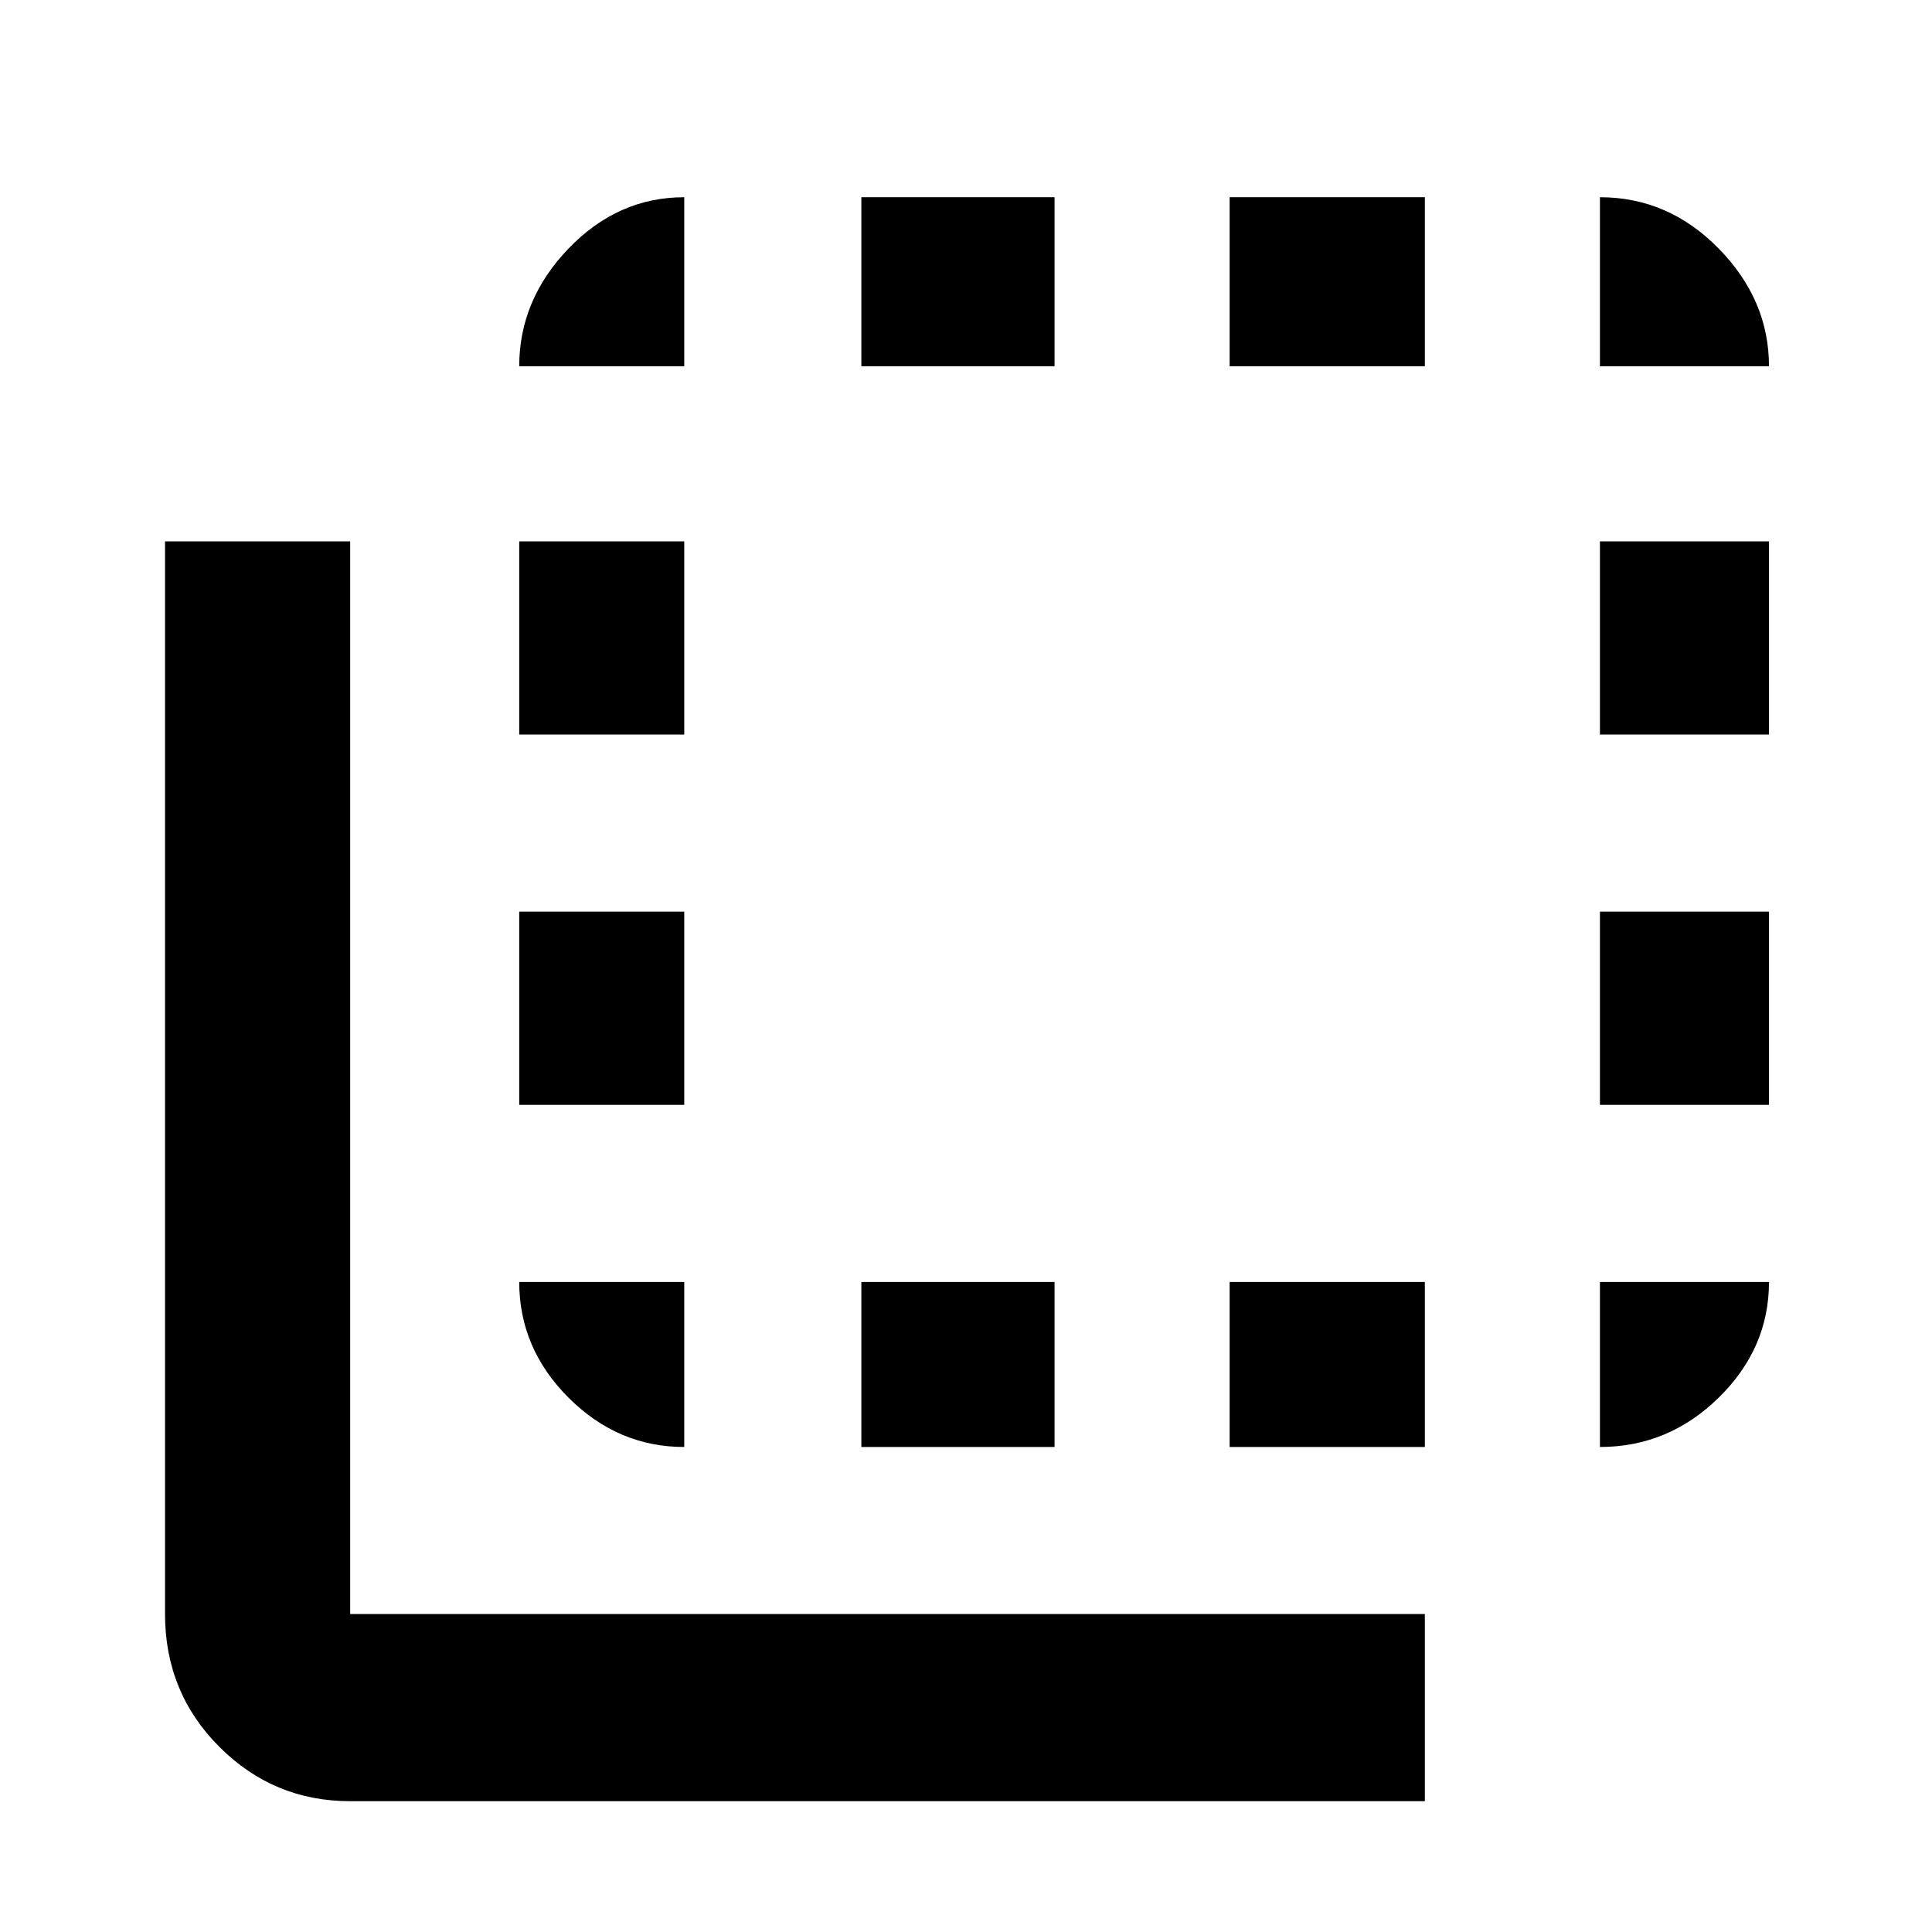 <svg xmlns="http://www.w3.org/2000/svg" height="48" width="48"><path d="M8.7 44.75q-1.9 0-3.25-1.35T4.1 40.1V13.45h4.6V40.1h26.7v4.65Zm8.3-8.8q-1.65 0-2.875-1.225T12.9 31.85H17Zm-4.1-8.5v-4.8H17v4.8Zm0-9.2v-4.8H17v4.8Zm0-9.15q0-1.65 1.225-2.925T17 4.9v4.2Zm8.5 26.85v-4.1h4.8v4.1Zm0-26.85V4.9h4.8v4.2Zm9.15 26.85v-4.1h4.85v4.1Zm0-26.85V4.9h4.85v4.2Zm9.2 26.85v-4.1h4.2q0 1.65-1.25 2.875t-2.95 1.225Zm0-8.5v-4.8h4.2v4.8Zm0-9.2v-4.8h4.2v4.8Zm0-9.15V4.9q1.7 0 2.95 1.275Q43.95 7.45 43.95 9.1Z"/></svg>